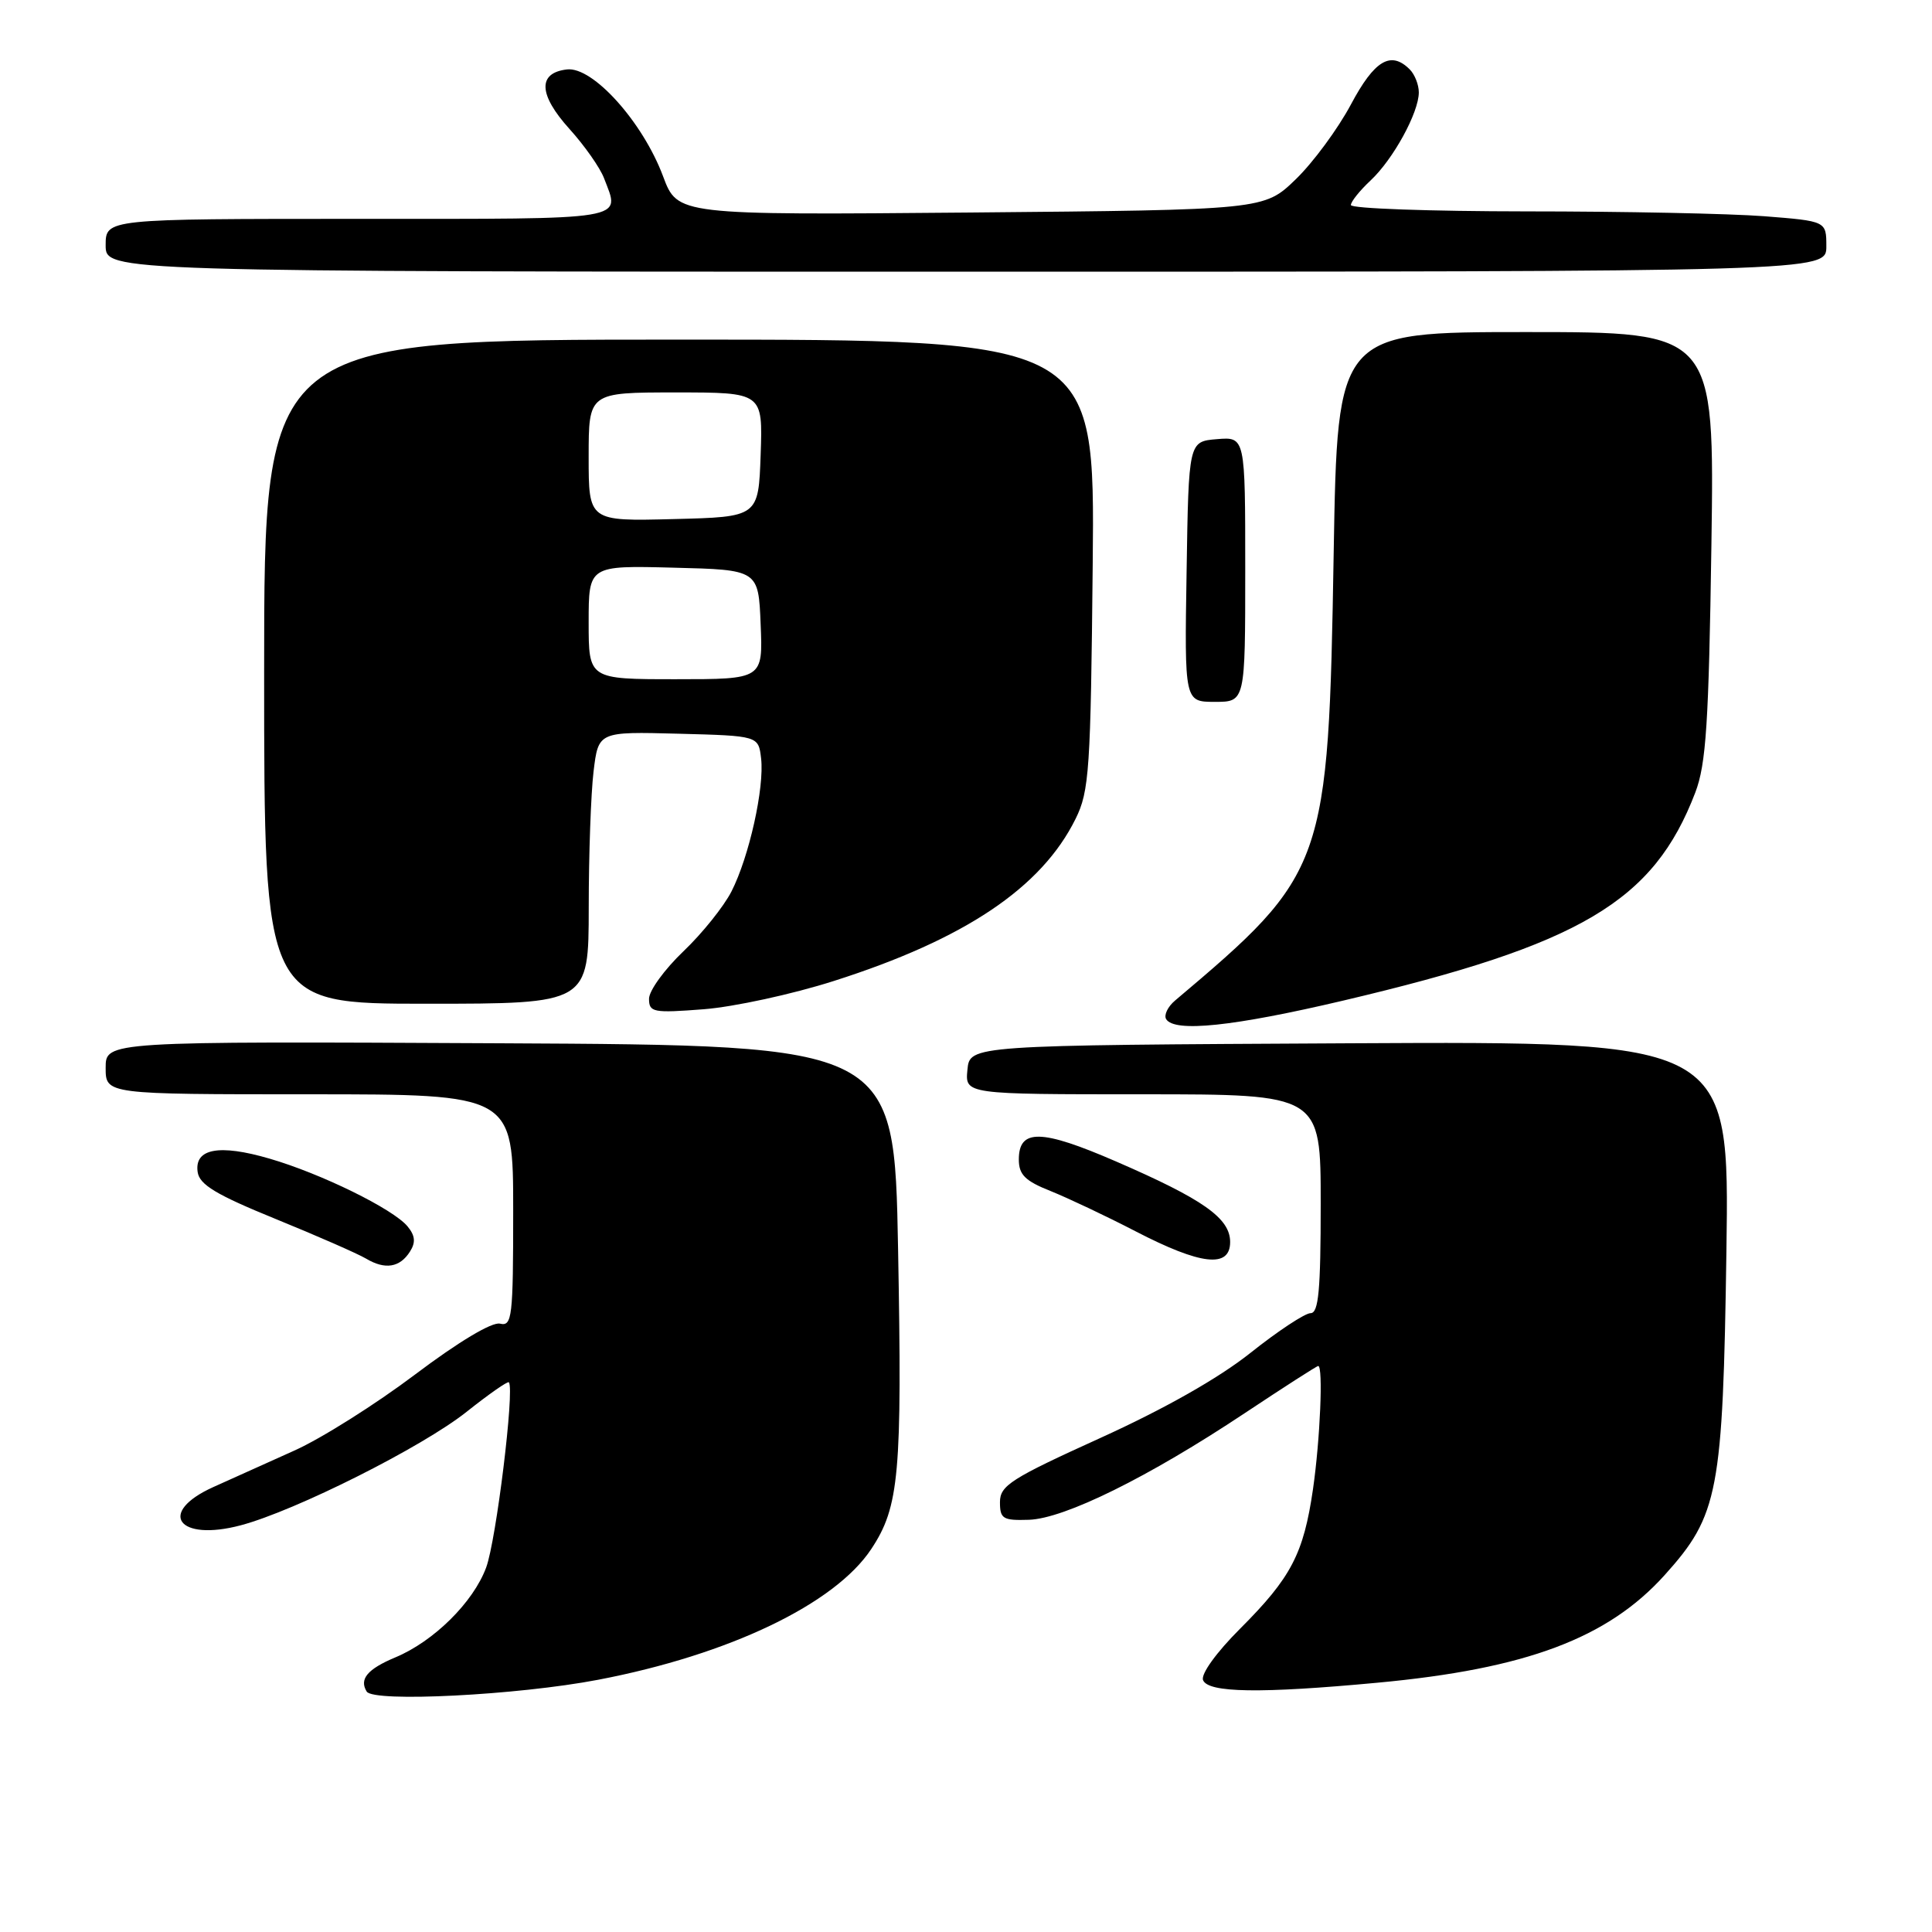 <?xml version="1.0" encoding="UTF-8" standalone="no"?>
<!DOCTYPE svg PUBLIC "-//W3C//DTD SVG 1.1//EN" "http://www.w3.org/Graphics/SVG/1.1/DTD/svg11.dtd" >
<svg xmlns="http://www.w3.org/2000/svg" xmlns:xlink="http://www.w3.org/1999/xlink" version="1.1" viewBox="0 0 256 256">
 <g >
 <path fill="currentColor"
d=" M 79.25 222.58 C 96.61 219.26 110.62 212.55 115.45 205.25 C 119.16 199.65 119.55 195.28 119.00 165.50 C 118.50 138.50 118.50 138.50 66.25 138.24 C 14.00 137.98 14.00 137.98 14.00 141.49 C 14.00 145.00 14.00 145.00 41.00 145.00 C 68.00 145.00 68.00 145.00 68.00 160.41 C 68.00 174.57 67.86 175.78 66.25 175.39 C 65.19 175.14 60.77 177.78 55.00 182.13 C 49.77 186.07 42.58 190.61 39.00 192.21 C 35.42 193.82 30.59 196.00 28.25 197.05 C 20.77 200.43 23.58 204.32 31.90 202.11 C 39.14 200.19 55.98 191.73 61.83 187.07 C 64.76 184.74 67.28 182.98 67.43 183.16 C 68.20 184.14 65.75 204.10 64.42 207.70 C 62.72 212.30 57.49 217.48 52.39 219.61 C 48.69 221.16 47.57 222.49 48.59 224.14 C 49.48 225.59 68.59 224.62 79.25 222.58 Z  M 182.50 222.97 C 202.23 221.14 213.04 217.08 220.59 208.69 C 227.72 200.76 228.29 197.76 228.76 165.74 C 229.16 137.98 229.16 137.98 178.83 138.24 C 128.50 138.50 128.50 138.50 128.19 141.75 C 127.87 145.00 127.87 145.00 151.44 145.00 C 175.00 145.00 175.00 145.00 175.00 159.50 C 175.00 170.97 174.72 174.00 173.66 174.00 C 172.92 174.00 169.34 176.36 165.71 179.25 C 161.49 182.61 154.30 186.68 145.80 190.54 C 133.97 195.91 132.50 196.84 132.50 199.04 C 132.50 201.25 132.89 201.49 136.33 201.38 C 141.05 201.23 152.20 195.72 164.92 187.26 C 170.10 183.82 174.48 181.00 174.67 181.00 C 175.34 181.00 174.93 190.71 173.98 197.31 C 172.73 205.89 171.09 209.04 164.32 215.81 C 161.17 218.96 159.10 221.83 159.41 222.62 C 160.06 224.31 167.01 224.42 182.50 222.97 Z  M 54.33 165.83 C 55.10 164.62 55.01 163.72 54.00 162.50 C 52.09 160.19 42.53 155.50 35.70 153.52 C 29.02 151.57 25.74 152.19 26.19 155.30 C 26.43 156.98 28.65 158.31 36.50 161.51 C 42.00 163.75 47.40 166.12 48.50 166.77 C 51.03 168.28 52.99 167.96 54.33 165.83 Z  M 163.00 164.57 C 163.00 161.42 159.44 158.91 147.86 153.89 C 137.97 149.60 135.00 149.54 135.00 153.64 C 135.00 155.65 135.83 156.48 139.21 157.82 C 141.52 158.75 146.58 161.14 150.46 163.15 C 159.13 167.64 163.00 168.08 163.00 164.57 Z  M 178.00 132.58 C 209.49 125.16 219.11 119.47 224.64 105.00 C 226.07 101.24 226.42 95.84 226.77 72.25 C 227.18 44.00 227.18 44.00 202.20 44.00 C 177.22 44.00 177.22 44.00 176.72 73.25 C 176.02 114.83 175.71 115.69 155.71 132.57 C 154.73 133.39 154.20 134.51 154.52 135.04 C 155.63 136.83 163.43 136.01 178.00 132.58 Z  M 110.50 129.98 C 127.83 124.46 138.01 117.63 142.52 108.50 C 144.34 104.83 144.52 102.03 144.79 74.75 C 145.08 45.00 145.08 45.00 90.04 45.00 C 35.00 45.00 35.00 45.00 35.00 89.00 C 35.00 133.00 35.00 133.00 56.50 133.00 C 78.00 133.00 78.00 133.00 78.01 120.25 C 78.01 113.24 78.30 105.12 78.65 102.22 C 79.29 96.94 79.29 96.94 89.89 97.22 C 100.50 97.50 100.50 97.50 100.85 100.50 C 101.30 104.38 99.27 113.51 96.93 118.11 C 95.92 120.10 93.05 123.68 90.55 126.06 C 88.05 128.45 86.00 131.27 86.00 132.34 C 86.00 134.14 86.54 134.25 93.25 133.73 C 97.24 133.42 105.00 131.74 110.50 129.98 Z  M 165.00 75.44 C 165.00 57.88 165.00 57.88 161.25 58.19 C 157.50 58.50 157.50 58.50 157.23 75.75 C 156.95 93.00 156.95 93.00 160.98 93.00 C 165.00 93.00 165.00 93.00 165.00 75.44 Z  M 242.00 32.65 C 242.00 29.30 242.00 29.30 233.75 28.65 C 229.21 28.30 215.04 28.01 202.25 28.01 C 189.46 28.00 179.00 27.63 179.00 27.17 C 179.00 26.72 180.17 25.26 181.60 23.92 C 184.60 21.12 188.00 14.92 188.00 12.24 C 188.00 11.23 187.46 9.86 186.80 9.20 C 184.29 6.69 182.13 7.97 179.00 13.85 C 177.28 17.07 174.00 21.53 171.69 23.76 C 167.50 27.81 167.50 27.81 128.64 28.16 C 89.78 28.50 89.78 28.50 87.86 23.36 C 85.17 16.16 78.55 8.80 75.13 9.20 C 71.22 9.65 71.34 12.53 75.46 17.09 C 77.46 19.30 79.52 22.24 80.04 23.62 C 82.19 29.27 83.81 29.00 47.50 29.00 C 14.00 29.00 14.00 29.00 14.00 32.50 C 14.00 36.00 14.00 36.00 128.00 36.00 C 242.00 36.00 242.00 36.00 242.00 32.65 Z  M 78.00 82.47 C 78.00 74.93 78.00 74.93 89.25 75.22 C 100.50 75.50 100.50 75.50 100.79 82.75 C 101.09 90.00 101.09 90.00 89.54 90.00 C 78.00 90.00 78.00 90.00 78.00 82.47 Z  M 78.00 60.53 C 78.00 52.00 78.00 52.00 89.54 52.00 C 101.08 52.00 101.08 52.00 100.79 60.25 C 100.50 68.50 100.50 68.50 89.25 68.78 C 78.00 69.07 78.00 69.07 78.00 60.53 Z "/>
</g>
</svg>